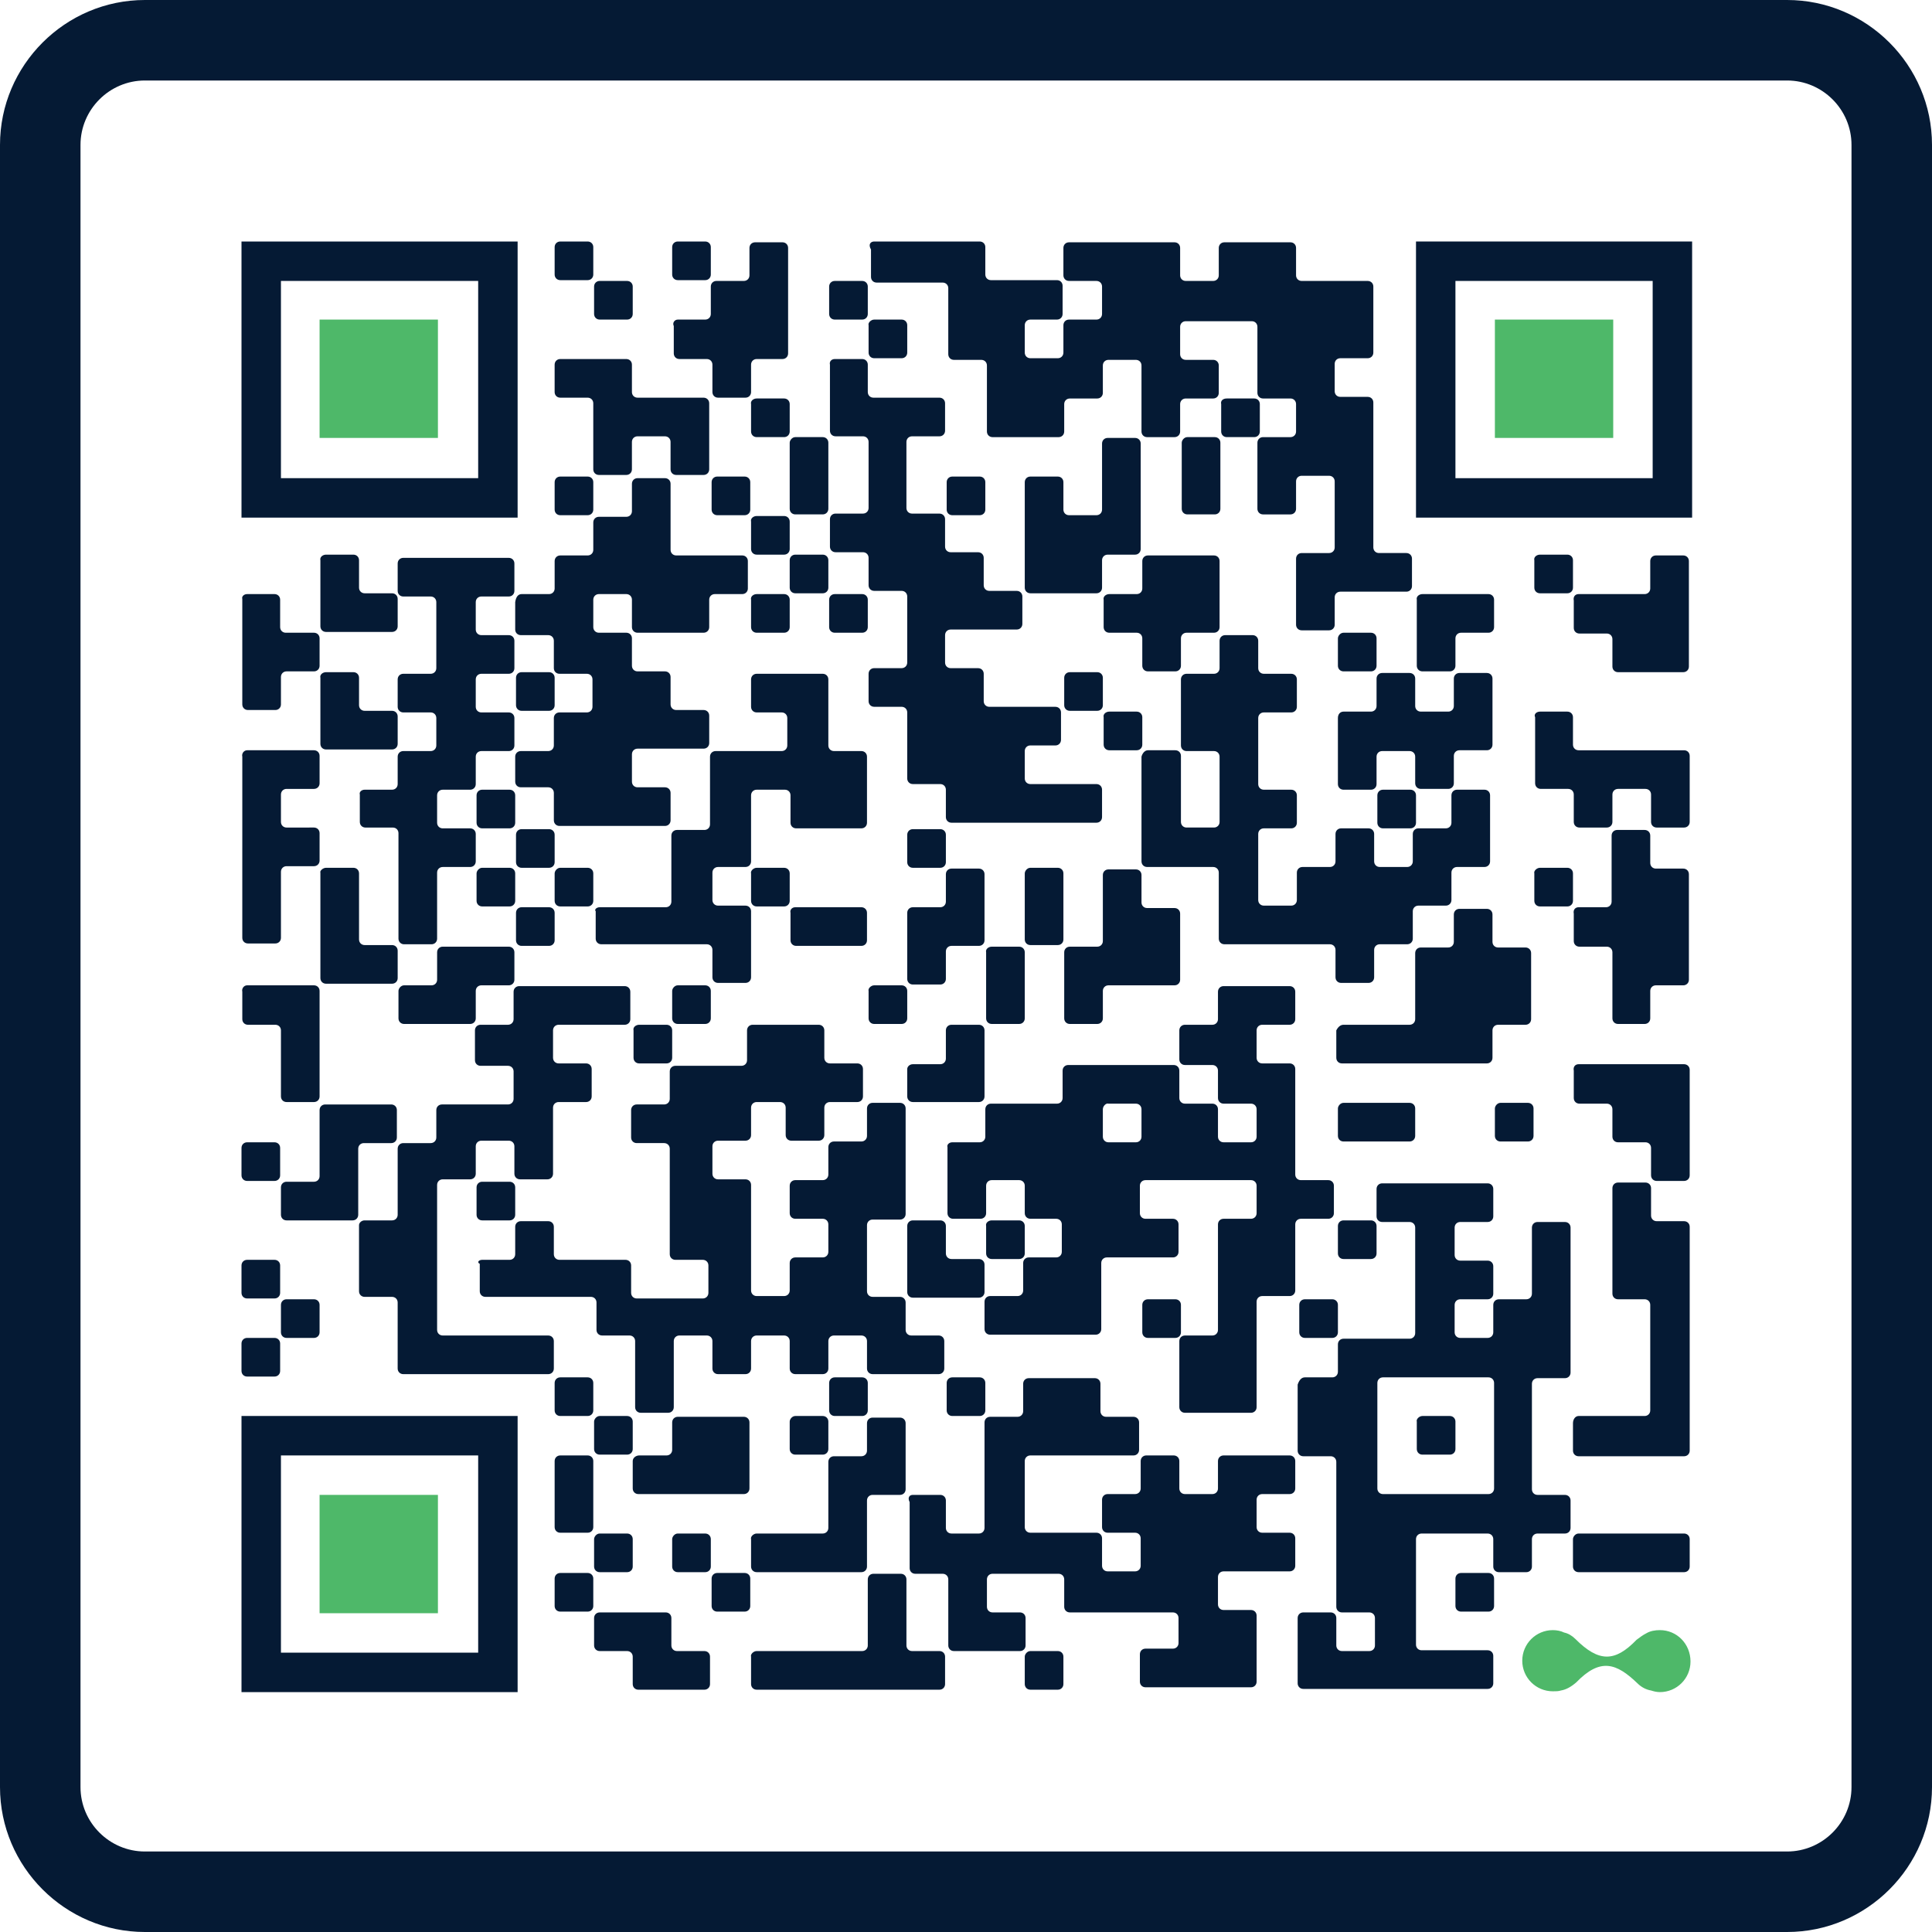<?xml version="1.0" encoding="utf-8"?>
<!-- Generator: Adobe Illustrator 28.2.0, SVG Export Plug-In . SVG Version: 6.00 Build 0)  -->
<svg version="1.1" id="Layer_1" xmlns="http://www.w3.org/2000/svg" xmlns:xlink="http://www.w3.org/1999/xlink" x="0px" y="0px"
	 viewBox="0 0 240 240" style="enable-background:new 0 0 240 240;" xml:space="preserve">
<style type="text/css">
	.st0{fill:#051A34;}
	.st1{fill:#4EB869;}
</style>
<g>
	<g>
		<g id="pips_00000026157350232330424110000012200268860306488742_">
			<path class="st0" d="M30.7,73.8h3.4c0.4,0,0.7,0.3,0.7,0.7v3.4c0,0.4,0.3,0.7,0.7,0.7H39c0.4,0,0.7,0.3,0.7,0.7v3.4
				c0,0.4-0.3,0.7-0.7,0.7h-3.4c-0.4,0-0.7,0.3-0.7,0.7v3.4c0,0.4-0.3,0.7-0.7,0.7h-3.4c-0.4,0-0.7-0.3-0.7-0.7v-4.1v-4.9v-4.1
				C30,74.1,30.3,73.8,30.7,73.8 M30.7,93.2h4.1H39c0.4,0,0.7,0.3,0.7,0.7v3.4c0,0.4-0.3,0.7-0.7,0.7h-3.4c-0.4,0-0.7,0.3-0.7,0.7
				v3.4c0,0.4,0.3,0.7,0.7,0.7H39c0.4,0,0.7,0.3,0.7,0.7v3.4c0,0.4-0.3,0.7-0.7,0.7h-3.4c-0.4,0-0.7,0.3-0.7,0.7v4.1v4.1
				c0,0.4-0.3,0.7-0.7,0.7h-3.4c-0.4,0-0.7-0.3-0.7-0.7v-4.1v-4.9V103v-4.9V94C30,93.6,30.3,93.2,30.7,93.2 M30.7,122.4h4.1H39
				c0.4,0,0.7,0.3,0.7,0.7v4.1v4.9v4.1c0,0.4-0.3,0.7-0.7,0.7h-3.4c-0.4,0-0.7-0.3-0.7-0.7v-4.1V128c0-0.4-0.3-0.7-0.7-0.7h-3.4
				c-0.4,0-0.7-0.3-0.7-0.7v-3.4C30,122.8,30.3,122.4,30.7,122.4 M30.7,141.9h3.4c0.4,0,0.7,0.3,0.7,0.7v3.4c0,0.4-0.3,0.7-0.7,0.7
				h-3.4c-0.4,0-0.7-0.3-0.7-0.7v-3.4C30,142.2,30.3,141.9,30.7,141.9 M30.7,156.5h3.4c0.4,0,0.7,0.3,0.7,0.7v3.4
				c0,0.4-0.3,0.7-0.7,0.7h-3.4c-0.4,0-0.7-0.3-0.7-0.7v-3.4C30,156.8,30.3,156.5,30.7,156.5 M30.7,166.2h3.4c0.4,0,0.7,0.3,0.7,0.7
				v3.4c0,0.4-0.3,0.7-0.7,0.7h-3.4c-0.4,0-0.7-0.3-0.7-0.7v-3.4C30,166.5,30.3,166.2,30.7,166.2 M35.6,146.8H39
				c0.4,0,0.7-0.3,0.7-0.7v-4.1v-4.1c0-0.4,0.3-0.7,0.7-0.7h4.1h4.1c0.4,0,0.7,0.3,0.7,0.7v3.4c0,0.4-0.3,0.7-0.7,0.7h-3.4
				c-0.4,0-0.7,0.3-0.7,0.7v4.1v4.1c0,0.4-0.3,0.7-0.7,0.7h-4.1h-4.1c-0.4,0-0.7-0.3-0.7-0.7v-3.4C34.9,147.1,35.2,146.8,35.6,146.8
				 M35.6,161.4H39c0.4,0,0.7,0.3,0.7,0.7v3.4c0,0.4-0.3,0.7-0.7,0.7h-3.4c-0.4,0-0.7-0.3-0.7-0.7v-3.4
				C34.9,161.7,35.2,161.4,35.6,161.4 M40.5,68.9h3.4c0.4,0,0.7,0.3,0.7,0.7v3.4c0,0.4,0.3,0.7,0.7,0.7h3.4c0.4,0,0.7,0.3,0.7,0.7
				v3.4c0,0.4-0.3,0.7-0.7,0.7h-4.1h-4.1c-0.4,0-0.7-0.3-0.7-0.7v-4.1v-4.1C39.7,69.2,40.1,68.9,40.5,68.9 M40.5,83.5h3.4
				c0.4,0,0.7,0.3,0.7,0.7v3.4c0,0.4,0.3,0.7,0.7,0.7h3.4c0.4,0,0.7,0.3,0.7,0.7v3.4c0,0.4-0.3,0.7-0.7,0.7h-4.1h-4.1
				c-0.4,0-0.7-0.3-0.7-0.7v-4.1v-4.1C39.7,83.8,40.1,83.5,40.5,83.5 M40.5,107.8h3.4c0.4,0,0.7,0.3,0.7,0.7v4.1v4.1
				c0,0.4,0.3,0.7,0.7,0.7h3.4c0.4,0,0.7,0.3,0.7,0.7v3.4c0,0.4-0.3,0.7-0.7,0.7h-4.1h-4.1c-0.4,0-0.7-0.3-0.7-0.7v-4.1v-4.9v-4.1
				C39.7,108.2,40.1,107.8,40.5,107.8 M45.3,98.1h3.4c0.4,0,0.7-0.3,0.7-0.7V94c0-0.4,0.3-0.7,0.7-0.7h3.4c0.4,0,0.7-0.3,0.7-0.7
				v-3.4c0-0.4-0.3-0.7-0.7-0.7h-3.4c-0.4,0-0.7-0.3-0.7-0.7v-3.4c0-0.4,0.3-0.7,0.7-0.7h3.4c0.4,0,0.7-0.3,0.7-0.7v-4.1v-4.1
				c0-0.4-0.3-0.7-0.7-0.7h-3.4c-0.4,0-0.7-0.3-0.7-0.7v-3.4c0-0.4,0.3-0.7,0.7-0.7h4.1h4.9h4.1c0.4,0,0.7,0.3,0.7,0.7v3.4
				c0,0.4-0.3,0.7-0.7,0.7h-3.4c-0.4,0-0.7,0.3-0.7,0.7v3.4c0,0.4,0.3,0.7,0.7,0.7h3.4c0.4,0,0.7,0.3,0.7,0.7v3.4
				c0,0.4-0.3,0.7-0.7,0.7h-3.4c-0.4,0-0.7,0.3-0.7,0.7v3.4c0,0.4,0.3,0.7,0.7,0.7h3.4c0.4,0,0.7,0.3,0.7,0.7v3.4
				c0,0.4-0.3,0.7-0.7,0.7h-3.4c-0.4,0-0.7,0.3-0.7,0.7v3.4c0,0.4-0.3,0.7-0.7,0.7h-3.4c-0.4,0-0.7,0.3-0.7,0.7v3.4
				c0,0.4,0.3,0.7,0.7,0.7h3.4c0.4,0,0.7,0.3,0.7,0.7v3.4c0,0.4-0.3,0.7-0.7,0.7h-3.4c-0.4,0-0.7,0.3-0.7,0.7v4.1v4.1
				c0,0.4-0.3,0.7-0.7,0.7h-3.4c-0.4,0-0.7-0.3-0.7-0.7v-4.1v-4.9v-4.1c0-0.4-0.3-0.7-0.7-0.7h-3.4c-0.4,0-0.7-0.3-0.7-0.7v-3.4
				C44.6,98.4,44.9,98.1,45.3,98.1 M45.3,151.6h3.4c0.4,0,0.7-0.3,0.7-0.7v-4.1v-4.1c0-0.4,0.3-0.7,0.7-0.7h3.4
				c0.4,0,0.7-0.3,0.7-0.7v-3.4c0-0.4,0.3-0.7,0.7-0.7h4.1h4.1c0.4,0,0.7-0.3,0.7-0.7v-3.4c0-0.4-0.3-0.7-0.7-0.7h-3.4
				c-0.4,0-0.7-0.3-0.7-0.7V128c0-0.4,0.3-0.7,0.7-0.7h3.4c0.4,0,0.7-0.3,0.7-0.7v-3.4c0-0.4,0.3-0.7,0.7-0.7h4.1h4.9h4.1
				c0.4,0,0.7,0.3,0.7,0.7v3.4c0,0.4-0.3,0.7-0.7,0.7h-4.1h-4.1c-0.4,0-0.7,0.3-0.7,0.7v3.4c0,0.4,0.3,0.7,0.7,0.7h3.4
				c0.4,0,0.7,0.3,0.7,0.7v3.4c0,0.4-0.3,0.7-0.7,0.7h-3.4c-0.4,0-0.7,0.3-0.7,0.7v4.1v4.1c0,0.4-0.3,0.7-0.7,0.7h-3.4
				c-0.4,0-0.7-0.3-0.7-0.7v-3.4c0-0.4-0.3-0.7-0.7-0.7h-3.4c-0.4,0-0.7,0.3-0.7,0.7v3.4c0,0.4-0.3,0.7-0.7,0.7h-3.4
				c-0.4,0-0.7,0.3-0.7,0.7v4.1v4.9v4.9v4.1c0,0.4,0.3,0.7,0.7,0.7h4.1h4.9h4.1c0.4,0,0.7,0.3,0.7,0.7v3.4c0,0.4-0.3,0.7-0.7,0.7
				h-4.1h-4.9h-4.9h-4.1c-0.4,0-0.7-0.3-0.7-0.7v-4.1v-4.1c0-0.4-0.3-0.7-0.7-0.7h-3.4c-0.4,0-0.7-0.3-0.7-0.7v-4.1v-4.1
				C44.6,151.9,44.9,151.6,45.3,151.6 M50.2,122.4h3.4c0.4,0,0.7-0.3,0.7-0.7v-3.4c0-0.4,0.3-0.7,0.7-0.7h4.1h4.1
				c0.4,0,0.7,0.3,0.7,0.7v3.4c0,0.4-0.3,0.7-0.7,0.7h-3.4c-0.4,0-0.7,0.3-0.7,0.7v3.4c0,0.4-0.3,0.7-0.7,0.7h-4.1h-4.1
				c-0.4,0-0.7-0.3-0.7-0.7v-3.4C49.5,122.8,49.8,122.4,50.2,122.4 M59.9,98.1h3.4c0.4,0,0.7,0.3,0.7,0.7v3.4c0,0.4-0.3,0.7-0.7,0.7
				h-3.4c-0.4,0-0.7-0.3-0.7-0.7v-3.4C59.2,98.4,59.5,98.1,59.9,98.1 M59.9,107.8h3.4c0.4,0,0.7,0.3,0.7,0.7v3.4
				c0,0.4-0.3,0.7-0.7,0.7h-3.4c-0.4,0-0.7-0.3-0.7-0.7v-3.4C59.2,108.2,59.5,107.8,59.9,107.8 M59.9,146.8h3.4
				c0.4,0,0.7,0.3,0.7,0.7v3.4c0,0.4-0.3,0.7-0.7,0.7h-3.4c-0.4,0-0.7-0.3-0.7-0.7v-3.4C59.2,147.1,59.5,146.8,59.9,146.8
				 M59.9,156.5h3.4c0.4,0,0.7-0.3,0.7-0.7v-3.4c0-0.4,0.3-0.7,0.7-0.7h3.4c0.4,0,0.7,0.3,0.7,0.7v3.4c0,0.4,0.3,0.7,0.7,0.7h4.1
				h4.1c0.4,0,0.7,0.3,0.7,0.7v3.4c0,0.4,0.3,0.7,0.7,0.7h4.1h4.1c0.4,0,0.7-0.3,0.7-0.7v-3.4c0-0.4-0.3-0.7-0.7-0.7h-3.4
				c-0.4,0-0.7-0.3-0.7-0.7v-4.1v-4.9v-4.1c0-0.4-0.3-0.7-0.7-0.7h-3.4c-0.4,0-0.7-0.3-0.7-0.7v-3.4c0-0.4,0.3-0.7,0.7-0.7h3.4
				c0.4,0,0.7-0.3,0.7-0.7v-3.4c0-0.4,0.3-0.7,0.7-0.7h4.1h4.1c0.4,0,0.7-0.3,0.7-0.7V128c0-0.4,0.3-0.7,0.7-0.7h4.1h4.1
				c0.4,0,0.7,0.3,0.7,0.7v3.4c0,0.4,0.3,0.7,0.7,0.7h3.4c0.4,0,0.7,0.3,0.7,0.7v3.4c0,0.4-0.3,0.7-0.7,0.7h-3.4
				c-0.4,0-0.7,0.3-0.7,0.7v3.4c0,0.4-0.3,0.7-0.7,0.7h-3.4c-0.4,0-0.7-0.3-0.7-0.7v-3.4c0-0.4-0.3-0.7-0.7-0.7H94
				c-0.4,0-0.7,0.3-0.7,0.7v3.4c0,0.4-0.3,0.7-0.7,0.7h-3.4c-0.4,0-0.7,0.3-0.7,0.7v3.4c0,0.4,0.3,0.7,0.7,0.7h3.4
				c0.4,0,0.7,0.3,0.7,0.7v4.1v4.9v4.1c0,0.4,0.3,0.7,0.7,0.7h3.4c0.4,0,0.7-0.3,0.7-0.7v-3.4c0-0.4,0.3-0.7,0.7-0.7h3.4
				c0.4,0,0.7-0.3,0.7-0.7v-3.4c0-0.4-0.3-0.7-0.7-0.7h-3.4c-0.4,0-0.7-0.3-0.7-0.7v-3.4c0-0.4,0.3-0.7,0.7-0.7h3.4
				c0.4,0,0.7-0.3,0.7-0.7v-3.4c0-0.4,0.3-0.7,0.7-0.7h3.4c0.4,0,0.7-0.3,0.7-0.7v-3.4c0-0.4,0.3-0.7,0.7-0.7h3.4
				c0.4,0,0.7,0.3,0.7,0.7v4.1v4.9v4.1c0,0.4-0.3,0.7-0.7,0.7h-3.4c-0.4,0-0.7,0.3-0.7,0.7v4.1v4.1c0,0.4,0.3,0.7,0.7,0.7h3.4
				c0.4,0,0.7,0.3,0.7,0.7v3.4c0,0.4,0.3,0.7,0.7,0.7h3.4c0.4,0,0.7,0.3,0.7,0.7v3.4c0,0.4-0.3,0.7-0.7,0.7h-4.1h-4.1
				c-0.4,0-0.7-0.3-0.7-0.7v-3.4c0-0.4-0.3-0.7-0.7-0.7h-3.4c-0.4,0-0.7,0.3-0.7,0.7v3.4c0,0.4-0.3,0.7-0.7,0.7h-3.4
				c-0.4,0-0.7-0.3-0.7-0.7v-3.4c0-0.4-0.3-0.7-0.7-0.7H94c-0.4,0-0.7,0.3-0.7,0.7v3.4c0,0.4-0.3,0.7-0.7,0.7h-3.4
				c-0.4,0-0.7-0.3-0.7-0.7v-3.4c0-0.4-0.3-0.7-0.7-0.7h-3.4c-0.4,0-0.7,0.3-0.7,0.7v4.1v4.1c0,0.4-0.3,0.7-0.7,0.7h-3.4
				c-0.4,0-0.7-0.3-0.7-0.7v-4.1v-4.1c0-0.4-0.3-0.7-0.7-0.7h-3.4c-0.4,0-0.7-0.3-0.7-0.7v-3.4c0-0.4-0.3-0.7-0.7-0.7h-4.1h-4.9
				h-4.1c-0.4,0-0.7-0.3-0.7-0.7v-3.4C59.2,156.8,59.5,156.5,59.9,156.5 M64.8,73.8h3.4c0.4,0,0.7-0.3,0.7-0.7v-3.4
				c0-0.4,0.3-0.7,0.7-0.7h3.4c0.4,0,0.7-0.3,0.7-0.7v-3.4c0-0.4,0.3-0.7,0.7-0.7h3.4c0.4,0,0.7-0.3,0.7-0.7v-3.4
				c0-0.4,0.3-0.7,0.7-0.7h3.4c0.4,0,0.7,0.3,0.7,0.7v4.1v4.1c0,0.4,0.3,0.7,0.7,0.7h4.1h4.1c0.4,0,0.7,0.3,0.7,0.7v3.4
				c0,0.4-0.3,0.7-0.7,0.7h-3.4c-0.4,0-0.7,0.3-0.7,0.7v3.4c0,0.4-0.3,0.7-0.7,0.7h-4.1h-4.1c-0.4,0-0.7-0.3-0.7-0.7v-3.4
				c0-0.4-0.3-0.7-0.7-0.7h-3.4c-0.4,0-0.7,0.3-0.7,0.7v3.4c0,0.4,0.3,0.7,0.7,0.7h3.4c0.4,0,0.7,0.3,0.7,0.7v3.4
				c0,0.4,0.3,0.7,0.7,0.7h3.4c0.4,0,0.7,0.3,0.7,0.7v3.4c0,0.4,0.3,0.7,0.7,0.7h3.4c0.4,0,0.7,0.3,0.7,0.7v3.4
				c0,0.4-0.3,0.7-0.7,0.7h-4.1h-4.1c-0.4,0-0.7,0.3-0.7,0.7v3.4c0,0.4,0.3,0.7,0.7,0.7h3.4c0.4,0,0.7,0.3,0.7,0.7v3.4
				c0,0.4-0.3,0.7-0.7,0.7h-4.1h-4.9h-4.1c-0.4,0-0.7-0.3-0.7-0.7v-3.4c0-0.4-0.3-0.7-0.7-0.7h-3.4c-0.4,0-0.7-0.3-0.7-0.7V94
				c0-0.4,0.3-0.7,0.7-0.7h3.4c0.4,0,0.7-0.3,0.7-0.7v-3.4c0-0.4,0.3-0.7,0.7-0.7h3.4c0.4,0,0.7-0.3,0.7-0.7v-3.4
				c0-0.4-0.3-0.7-0.7-0.7h-3.4c-0.4,0-0.7-0.3-0.7-0.7v-3.4c0-0.4-0.3-0.7-0.7-0.7h-3.4c-0.4,0-0.7-0.3-0.7-0.7v-3.4
				C64.1,74.1,64.4,73.8,64.8,73.8 M64.8,83.5h3.4c0.4,0,0.7,0.3,0.7,0.7v3.4c0,0.4-0.3,0.7-0.7,0.7h-3.4c-0.4,0-0.7-0.3-0.7-0.7
				v-3.4C64.1,83.8,64.4,83.5,64.8,83.5 M64.8,103h3.4c0.4,0,0.7,0.3,0.7,0.7v3.4c0,0.4-0.3,0.7-0.7,0.7h-3.4
				c-0.4,0-0.7-0.3-0.7-0.7v-3.4C64.1,103.3,64.4,103,64.8,103 M64.8,112.7h3.4c0.4,0,0.7,0.3,0.7,0.7v3.4c0,0.4-0.3,0.7-0.7,0.7
				h-3.4c-0.4,0-0.7-0.3-0.7-0.7v-3.4C64.1,113,64.4,112.7,64.8,112.7 M69.6,30h3.4c0.4,0,0.7,0.3,0.7,0.7v3.4
				c0,0.4-0.3,0.7-0.7,0.7h-3.4c-0.4,0-0.7-0.3-0.7-0.7v-3.4C68.9,30.3,69.2,30,69.6,30 M69.6,44.6h4.1h4.1c0.4,0,0.7,0.3,0.7,0.7
				v3.4c0,0.4,0.3,0.7,0.7,0.7h4.1h4.1c0.4,0,0.7,0.3,0.7,0.7v4.1v4.1c0,0.4-0.3,0.7-0.7,0.7h-3.4c-0.4,0-0.7-0.3-0.7-0.7v-3.4
				c0-0.4-0.3-0.7-0.7-0.7h-3.4c-0.4,0-0.7,0.3-0.7,0.7v3.4c0,0.4-0.3,0.7-0.7,0.7h-3.4c-0.4,0-0.7-0.3-0.7-0.7v-4.1v-4.1
				c0-0.4-0.3-0.7-0.7-0.7h-3.4c-0.4,0-0.7-0.3-0.7-0.7v-3.4C68.9,44.9,69.2,44.6,69.6,44.6 M69.6,59.2h3.4c0.4,0,0.7,0.3,0.7,0.7
				v3.4c0,0.4-0.3,0.7-0.7,0.7h-3.4c-0.4,0-0.7-0.3-0.7-0.7v-3.4C68.9,59.5,69.2,59.2,69.6,59.2 M69.6,107.8h3.4
				c0.4,0,0.7,0.3,0.7,0.7v3.4c0,0.4-0.3,0.7-0.7,0.7h-3.4c-0.4,0-0.7-0.3-0.7-0.7v-3.4C68.9,108.2,69.2,107.8,69.6,107.8
				 M69.6,171.1h3.4c0.4,0,0.7,0.3,0.7,0.7v3.4c0,0.4-0.3,0.7-0.7,0.7h-3.4c-0.4,0-0.7-0.3-0.7-0.7v-3.4
				C68.9,171.4,69.2,171.1,69.6,171.1 M69.6,180.8h3.4c0.4,0,0.7,0.3,0.7,0.7v4.1v4.1c0,0.4-0.3,0.7-0.7,0.7h0h-3.4
				c-0.4,0-0.7-0.3-0.7-0.7l0,0v-4.1v-4.1C68.9,181.1,69.2,180.8,69.6,180.8 M69.6,195.4h3.4c0.4,0,0.7,0.3,0.7,0.7l0,0v3.4
				c0,0.4-0.3,0.7-0.7,0.7h0h-3.4c-0.4,0-0.7-0.3-0.7-0.7l0,0v-3.4C68.9,195.7,69.2,195.4,69.6,195.4L69.6,195.4 M74.5,34.9h3.4
				c0.4,0,0.7,0.3,0.7,0.7V39c0,0.4-0.3,0.7-0.7,0.7h-3.4c-0.4,0-0.7-0.3-0.7-0.7v-3.4C73.8,35.2,74.1,34.9,74.5,34.9 M74.5,112.7
				h4.1h4.1c0.4,0,0.7-0.3,0.7-0.7v-4.1v-4.1c0-0.4,0.3-0.7,0.7-0.7h3.4c0.4,0,0.7-0.3,0.7-0.7v-4.1V94c0-0.4,0.3-0.7,0.7-0.7h4.1
				h4.1c0.4,0,0.7-0.3,0.7-0.7v-3.4c0-0.4-0.3-0.7-0.7-0.7H94c-0.4,0-0.7-0.3-0.7-0.7v-3.4c0-0.4,0.3-0.7,0.7-0.7h4.1h4.1
				c0.4,0,0.7,0.3,0.7,0.7v4.1v4.1c0,0.4,0.3,0.7,0.7,0.7h3.4c0.4,0,0.7,0.3,0.7,0.7v4.1v4.1c0,0.4-0.3,0.7-0.7,0.7H103h-4.1
				c-0.4,0-0.7-0.3-0.7-0.7v-3.4c0-0.4-0.3-0.7-0.7-0.7H94c-0.4,0-0.7,0.3-0.7,0.7v4.1v4.1c0,0.4-0.3,0.7-0.7,0.7h-3.4
				c-0.4,0-0.7,0.3-0.7,0.7v3.4c0,0.4,0.3,0.7,0.7,0.7h3.4c0.4,0,0.7,0.3,0.7,0.7v4.1v4.1c0,0.4-0.3,0.7-0.7,0.7h-3.4
				c-0.4,0-0.7-0.3-0.7-0.7v-3.4c0-0.4-0.3-0.7-0.7-0.7h-4.1h-4.9h-4.1c-0.4,0-0.7-0.3-0.7-0.7v-3.4C73.8,113,74.1,112.7,74.5,112.7
				 M74.5,175.9h3.4c0.4,0,0.7,0.3,0.7,0.7v3.4c0,0.4-0.3,0.7-0.7,0.7h-3.4c-0.4,0-0.7-0.3-0.7-0.7v-3.4
				C73.8,176.3,74.1,175.9,74.5,175.9 M74.5,190.5h3.4c0.4,0,0.7,0.3,0.7,0.7l0,0v3.4c0,0.4-0.3,0.7-0.7,0.7l0,0h-3.4
				c-0.4,0-0.7-0.3-0.7-0.7l0,0v-3.4C73.8,190.9,74.1,190.5,74.5,190.5L74.5,190.5 M74.5,200.3h4.1h4.1c0.4,0,0.7,0.3,0.7,0.7l0,0
				v3.4c0,0.4,0.3,0.7,0.7,0.7h0h3.4c0.4,0,0.7,0.3,0.7,0.7l0,0v3.4c0,0.4-0.3,0.7-0.7,0.7l0,0h-4.1h-4.1c-0.4,0-0.7-0.3-0.7-0.7
				l0,0v-3.4c0-0.4-0.3-0.7-0.7-0.7l0,0h-3.4c-0.4,0-0.7-0.3-0.7-0.7l0,0V201C73.8,200.6,74.1,200.3,74.5,200.3L74.5,200.3
				 M79.4,127.3h3.4c0.4,0,0.7,0.3,0.7,0.7v3.4c0,0.4-0.3,0.7-0.7,0.7h-3.4c-0.4,0-0.7-0.3-0.7-0.7V128
				C78.6,127.6,79,127.3,79.4,127.3 M79.4,180.8h3.4c0.4,0,0.7-0.3,0.7-0.7v-3.4c0-0.4,0.3-0.7,0.7-0.7h4.1h4.1
				c0.4,0,0.7,0.3,0.7,0.7v4.1v4.1c0,0.4-0.3,0.7-0.7,0.7h-4.1h-4.9h-4.1c-0.4,0-0.7-0.3-0.7-0.7v-3.4
				C78.6,181.1,79,180.8,79.4,180.8 M84.2,30h3.4c0.4,0,0.7,0.3,0.7,0.7v3.4c0,0.4-0.3,0.7-0.7,0.7h-3.4c-0.4,0-0.7-0.3-0.7-0.7
				v-3.4C83.5,30.3,83.8,30,84.2,30 M84.2,39.7h3.4c0.4,0,0.7-0.3,0.7-0.7v-3.4c0-0.4,0.3-0.7,0.7-0.7h3.4c0.4,0,0.7-0.3,0.7-0.7
				v-3.4c0-0.4,0.3-0.7,0.7-0.7h3.4c0.4,0,0.7,0.3,0.7,0.7v4.1v4.9v4.1c0,0.4-0.3,0.7-0.7,0.7H94c-0.4,0-0.7,0.3-0.7,0.7v3.4
				c0,0.4-0.3,0.7-0.7,0.7h-3.4c-0.4,0-0.7-0.3-0.7-0.7v-3.4c0-0.4-0.3-0.7-0.7-0.7h-3.4c-0.4,0-0.7-0.3-0.7-0.7v-3.4
				C83.5,40.1,83.8,39.7,84.2,39.7 M84.2,122.4h3.4c0.4,0,0.7,0.3,0.7,0.7v3.4c0,0.4-0.3,0.7-0.7,0.7h-3.4c-0.4,0-0.7-0.3-0.7-0.7
				v-3.4C83.5,122.8,83.8,122.4,84.2,122.4 M84.2,190.5h3.4c0.4,0,0.7,0.3,0.7,0.7l0,0v3.4c0,0.4-0.3,0.7-0.7,0.7l0,0h-3.4
				c-0.4,0-0.7-0.3-0.7-0.7l0,0v-3.4C83.5,190.9,83.8,190.5,84.2,190.5L84.2,190.5 M89.1,59.2h3.4c0.4,0,0.7,0.3,0.7,0.7v3.4
				c0,0.4-0.3,0.7-0.7,0.7h-3.4c-0.4,0-0.7-0.3-0.7-0.7v-3.4C88.4,59.5,88.7,59.2,89.1,59.2 M89.1,195.4h3.4c0.4,0,0.7,0.3,0.7,0.7
				l0,0v3.4c0,0.4-0.3,0.7-0.7,0.7h0h-3.4c-0.4,0-0.7-0.3-0.7-0.7l0,0v-3.4C88.4,195.7,88.7,195.4,89.1,195.4L89.1,195.4 M94,49.5
				h3.4c0.4,0,0.7,0.3,0.7,0.7v3.4c0,0.4-0.3,0.7-0.7,0.7H94c-0.4,0-0.7-0.3-0.7-0.7v-3.4C93.2,49.8,93.6,49.5,94,49.5 M94,64.1h3.4
				c0.4,0,0.7,0.3,0.7,0.7v3.4c0,0.4-0.3,0.7-0.7,0.7H94c-0.4,0-0.7-0.3-0.7-0.7v-3.4C93.2,64.4,93.6,64.1,94,64.1 M94,73.8h3.4
				c0.4,0,0.7,0.3,0.7,0.7v3.4c0,0.4-0.3,0.7-0.7,0.7H94c-0.4,0-0.7-0.3-0.7-0.7v-3.4C93.2,74.1,93.6,73.8,94,73.8 M94,107.8h3.4
				c0.4,0,0.7,0.3,0.7,0.7v3.4c0,0.4-0.3,0.7-0.7,0.7H94c-0.4,0-0.7-0.3-0.7-0.7v-3.4C93.2,108.2,93.6,107.8,94,107.8 M94,190.5h4.1
				h4.1c0.4,0,0.7-0.3,0.7-0.7l0,0v-4.1v-4.1c0-0.4,0.3-0.7,0.7-0.7h3.4c0.4,0,0.7-0.3,0.7-0.7v-3.4c0-0.4,0.3-0.7,0.7-0.7h3.4
				c0.4,0,0.7,0.3,0.7,0.7v4.1v4.1c0,0.4-0.3,0.7-0.7,0.7h-3.4c-0.4,0-0.7,0.3-0.7,0.7l0,0v4.1v4.1c0,0.4-0.3,0.7-0.7,0.7h0H103
				h-4.9H94c-0.4,0-0.7-0.3-0.7-0.7l0,0v-3.4C93.2,190.9,93.6,190.5,94,190.5L94,190.5 M94,205.1h4.1h4.9h4.1c0.4,0,0.7-0.3,0.7-0.7
				l0,0v-4.1v-4.1c0-0.4,0.3-0.7,0.7-0.7c0,0,0,0,0,0h3.4c0.4,0,0.7,0.3,0.7,0.7l0,0v4.1v4.1c0,0.4,0.3,0.7,0.7,0.7c0,0,0,0,0,0h3.4
				c0.4,0,0.7,0.3,0.7,0.7l0,0v3.4c0,0.4-0.3,0.7-0.7,0.7c0,0,0,0,0,0h-4.1h-4.9H103h-4.9H94c-0.4,0-0.7-0.3-0.7-0.7l0,0v-3.4
				C93.2,205.5,93.6,205.1,94,205.1L94,205.1 M98.8,54.3h3.4c0.4,0,0.7,0.3,0.7,0.7v4.1v4.1c0,0.4-0.3,0.7-0.7,0.7h-3.4
				c-0.4,0-0.7-0.3-0.7-0.7v-4.1v-4.1C98.1,54.7,98.4,54.3,98.8,54.3 M98.8,68.9h3.4c0.4,0,0.7,0.3,0.7,0.7v3.4
				c0,0.4-0.3,0.7-0.7,0.7h-3.4c-0.4,0-0.7-0.3-0.7-0.7v-3.4C98.1,69.2,98.4,68.9,98.8,68.9 M98.8,112.7h4.1h4.1
				c0.4,0,0.7,0.3,0.7,0.7v3.4c0,0.4-0.3,0.7-0.7,0.7H103h-4.1c-0.4,0-0.7-0.3-0.7-0.7v-3.4C98.1,113,98.4,112.7,98.8,112.7
				 M98.8,175.9h3.4c0.4,0,0.7,0.3,0.7,0.7v3.4c0,0.4-0.3,0.7-0.7,0.7h-3.4c-0.4,0-0.7-0.3-0.7-0.7v-3.4
				C98.1,176.3,98.4,175.9,98.8,175.9 M103.7,34.9h3.4c0.4,0,0.7,0.3,0.7,0.7V39c0,0.4-0.3,0.7-0.7,0.7h-3.4c-0.4,0-0.7-0.3-0.7-0.7
				v-3.4C103,35.2,103.3,34.9,103.7,34.9 M103.7,44.6h3.4c0.4,0,0.7,0.3,0.7,0.7v3.4c0,0.4,0.3,0.7,0.7,0.7h4.1h4.1
				c0.4,0,0.7,0.3,0.7,0.7v3.4c0,0.4-0.3,0.7-0.7,0.7h-3.4c-0.4,0-0.7,0.3-0.7,0.7v4.1v4.1c0,0.4,0.3,0.7,0.7,0.7h3.4
				c0.4,0,0.7,0.3,0.7,0.7v3.4c0,0.4,0.3,0.7,0.7,0.7h3.4c0.4,0,0.7,0.3,0.7,0.7v3.4c0,0.4,0.3,0.7,0.7,0.7h3.4
				c0.4,0,0.7,0.3,0.7,0.7v3.4c0,0.4-0.3,0.7-0.7,0.7h-4.1h-4.1c-0.4,0-0.7,0.3-0.7,0.7v3.4c0,0.4,0.3,0.7,0.7,0.7h3.4
				c0.4,0,0.7,0.3,0.7,0.7v3.4c0,0.4,0.3,0.7,0.7,0.7h4.1h4.1c0.4,0,0.7,0.3,0.7,0.7v3.4c0,0.4-0.3,0.7-0.7,0.7H128
				c-0.4,0-0.7,0.3-0.7,0.7v3.4c0,0.4,0.3,0.7,0.7,0.7h4.1h4.1c0.4,0,0.7,0.3,0.7,0.7v3.4c0,0.4-0.3,0.7-0.7,0.7h-4.1h-4.9h-4.9
				h-4.1c-0.4,0-0.7-0.3-0.7-0.7v-3.4c0-0.4-0.3-0.7-0.7-0.7h-3.4c-0.4,0-0.7-0.3-0.7-0.7v-4.1v-4.1c0-0.4-0.3-0.7-0.7-0.7h-3.4
				c-0.4,0-0.7-0.3-0.7-0.7v-3.4c0-0.4,0.3-0.7,0.7-0.7h3.4c0.4,0,0.7-0.3,0.7-0.7v-4.1v-4.1c0-0.4-0.3-0.7-0.7-0.7h-3.4
				c-0.4,0-0.7-0.3-0.7-0.7v-3.4c0-0.4-0.3-0.7-0.7-0.7h-3.4c-0.4,0-0.7-0.3-0.7-0.7v-3.4c0-0.4,0.3-0.7,0.7-0.7h3.4
				c0.4,0,0.7-0.3,0.7-0.7v-4.1v-4.1c0-0.4-0.3-0.7-0.7-0.7h-3.4c-0.4,0-0.7-0.3-0.7-0.7v-4.1v-4.1C103,44.9,103.3,44.6,103.7,44.6
				 M103.7,73.8h3.4c0.4,0,0.7,0.3,0.7,0.7v3.4c0,0.4-0.3,0.7-0.7,0.7h-3.4c-0.4,0-0.7-0.3-0.7-0.7v-3.4
				C103,74.1,103.3,73.8,103.7,73.8 M103.7,171.1h3.4c0.4,0,0.7,0.3,0.7,0.7v3.4c0,0.4-0.3,0.7-0.7,0.7h-3.4c-0.4,0-0.7-0.3-0.7-0.7
				v-3.4C103,171.4,103.3,171.1,103.7,171.1 M108.6,30h4.1h4.9h4.1c0.4,0,0.7,0.3,0.7,0.7v3.4c0,0.4,0.3,0.7,0.7,0.7h4.1h4.1
				c0.4,0,0.7,0.3,0.7,0.7V39c0,0.4-0.3,0.7-0.7,0.7H128c-0.4,0-0.7,0.3-0.7,0.7v3.4c0,0.4,0.3,0.7,0.7,0.7h3.4
				c0.4,0,0.7-0.3,0.7-0.7v-3.4c0-0.4,0.3-0.7,0.7-0.7h3.4c0.4,0,0.7-0.3,0.7-0.7v-3.4c0-0.4-0.3-0.7-0.7-0.7h-3.4
				c-0.4,0-0.7-0.3-0.7-0.7v-3.4c0-0.4,0.3-0.7,0.7-0.7h4.1h4.9h4.1c0.4,0,0.7,0.3,0.7,0.7v3.4c0,0.4,0.3,0.7,0.7,0.7h3.4
				c0.4,0,0.7-0.3,0.7-0.7v-3.4c0-0.4,0.3-0.7,0.7-0.7h4.1h4.1c0.4,0,0.7,0.3,0.7,0.7v3.4c0,0.4,0.3,0.7,0.7,0.7h4.1h4.1
				c0.4,0,0.7,0.3,0.7,0.7v4.1v4.1c0,0.4-0.3,0.7-0.7,0.7h-3.4c-0.4,0-0.7,0.3-0.7,0.7v3.4c0,0.4,0.3,0.7,0.7,0.7h3.4
				c0.4,0,0.7,0.3,0.7,0.7v4.1v4.9v4.9v4.1c0,0.4,0.3,0.7,0.7,0.7h3.4c0.4,0,0.7,0.3,0.7,0.7v3.4c0,0.4-0.3,0.7-0.7,0.7h-4.1h-4.1
				c-0.4,0-0.7,0.3-0.7,0.7v3.4c0,0.4-0.3,0.7-0.7,0.7h-3.4c-0.4,0-0.7-0.3-0.7-0.7v-4.1v-4.1c0-0.4,0.3-0.7,0.7-0.7h3.4
				c0.4,0,0.7-0.3,0.7-0.7v-4.1v-4.1c0-0.4-0.3-0.7-0.7-0.7h-3.4c-0.4,0-0.7,0.3-0.7,0.7v3.4c0,0.4-0.3,0.7-0.7,0.7h-3.4
				c-0.4,0-0.7-0.3-0.7-0.7v-4.1v-4.1c0-0.4,0.3-0.7,0.7-0.7h3.4c0.4,0,0.7-0.3,0.7-0.7v-3.4c0-0.4-0.3-0.7-0.7-0.7h-3.4
				c-0.4,0-0.7-0.3-0.7-0.7v-4.1v-4.1c0-0.4-0.3-0.7-0.7-0.7h-4.1h-4.1c-0.4,0-0.7,0.3-0.7,0.7v3.4c0,0.4,0.3,0.7,0.7,0.7h3.4
				c0.4,0,0.7,0.3,0.7,0.7v3.4c0,0.4-0.3,0.7-0.7,0.7h-3.4c-0.4,0-0.7,0.3-0.7,0.7v3.4c0,0.4-0.3,0.7-0.7,0.7h-3.4
				c-0.4,0-0.7-0.3-0.7-0.7v-4.1v-4.1c0-0.4-0.3-0.7-0.7-0.7h-3.4c-0.4,0-0.7,0.3-0.7,0.7v3.4c0,0.4-0.3,0.7-0.7,0.7h-3.4
				c-0.4,0-0.7,0.3-0.7,0.7v3.4c0,0.4-0.3,0.7-0.7,0.7h-4.1h-4.1c-0.4,0-0.7-0.3-0.7-0.7v-4.1v-4.1c0-0.4-0.3-0.7-0.7-0.7h-3.4
				c-0.4,0-0.7-0.3-0.7-0.7v-4.1v-4.1c0-0.4-0.3-0.7-0.7-0.7h-4.1h-4.1c-0.4,0-0.7-0.3-0.7-0.7v-3.4C107.8,30.3,108.2,30,108.6,30
				 M108.6,39.7h3.4c0.4,0,0.7,0.3,0.7,0.7v3.4c0,0.4-0.3,0.7-0.7,0.7h-3.4c-0.4,0-0.7-0.3-0.7-0.7v-3.4
				C107.8,40.1,108.2,39.7,108.6,39.7 M108.6,122.4h3.4c0.4,0,0.7,0.3,0.7,0.7v3.4c0,0.4-0.3,0.7-0.7,0.7h-3.4
				c-0.4,0-0.7-0.3-0.7-0.7v-3.4C107.8,122.8,108.2,122.4,108.6,122.4 M113.4,103h3.4c0.4,0,0.7,0.3,0.7,0.7v3.4
				c0,0.4-0.3,0.7-0.7,0.7h-3.4c-0.4,0-0.7-0.3-0.7-0.7v-3.4C112.7,103.3,113,103,113.4,103 M113.4,112.7h3.4c0.4,0,0.7-0.3,0.7-0.7
				v-3.4c0-0.4,0.3-0.7,0.7-0.7h3.4c0.4,0,0.7,0.3,0.7,0.7v4.1v4.1c0,0.4-0.3,0.7-0.7,0.7h-3.4c-0.4,0-0.7,0.3-0.7,0.7v3.4
				c0,0.4-0.3,0.7-0.7,0.7h-3.4c-0.4,0-0.7-0.3-0.7-0.7v-4.1v-4.1C112.7,113,113,112.7,113.4,112.7 M113.4,132.2h3.4
				c0.4,0,0.7-0.3,0.7-0.7V128c0-0.4,0.3-0.7,0.7-0.7h3.4c0.4,0,0.7,0.3,0.7,0.7v4.1v4.1c0,0.4-0.3,0.7-0.7,0.7h-4.1h-4.1
				c-0.4,0-0.7-0.3-0.7-0.7v-3.4C112.7,132.5,113,132.2,113.4,132.2 M113.4,151.6h3.4c0.4,0,0.7,0.3,0.7,0.7v3.4
				c0,0.4,0.3,0.7,0.7,0.7h3.4c0.4,0,0.7,0.3,0.7,0.7v3.4c0,0.4-0.3,0.7-0.7,0.7h-4.1h-4.1c-0.4,0-0.7-0.3-0.7-0.7v-4.1v-4.1
				C112.7,151.9,113,151.6,113.4,151.6 M113.4,185.7h3.4c0.4,0,0.7,0.3,0.7,0.7l0,0v3.4c0,0.4,0.3,0.7,0.7,0.7c0,0,0,0,0,0h3.4
				c0.4,0,0.7-0.3,0.7-0.7l0,0v-4.1v-4.9v-4.1c0-0.4,0.3-0.7,0.7-0.7h3.4c0.4,0,0.7-0.3,0.7-0.7v-3.4c0-0.4,0.3-0.7,0.7-0.7h4.1h4.1
				c0.4,0,0.7,0.3,0.7,0.7v3.4c0,0.4,0.3,0.7,0.7,0.7h3.4c0.4,0,0.7,0.3,0.7,0.7v3.4c0,0.4-0.3,0.7-0.7,0.7H137h-4.9H128
				c-0.4,0-0.7,0.3-0.7,0.7v4.1v4.1c0,0.4,0.3,0.7,0.7,0.7c0,0,0,0,0,0h4.1h4.1c0.4,0,0.7,0.3,0.7,0.7l0,0v3.4
				c0,0.4,0.3,0.7,0.7,0.7c0,0,0,0,0,0h3.4c0.4,0,0.7-0.3,0.7-0.7l0,0v-3.4c0-0.4-0.3-0.7-0.7-0.7c0,0,0,0,0,0h-3.4
				c-0.4,0-0.7-0.3-0.7-0.7l0,0v-3.4c0-0.4,0.3-0.7,0.7-0.7c0,0,0,0,0,0h3.4c0.4,0,0.7-0.3,0.7-0.7v-3.4c0-0.4,0.3-0.7,0.7-0.7h3.4
				c0.4,0,0.7,0.3,0.7,0.7v3.4c0,0.4,0.3,0.7,0.7,0.7h3.4c0.4,0,0.7-0.3,0.7-0.7v-3.4c0-0.4,0.3-0.7,0.7-0.7h4.1h4.1
				c0.4,0,0.7,0.3,0.7,0.7v3.4c0,0.4-0.3,0.7-0.7,0.7h-3.4c-0.4,0-0.7,0.3-0.7,0.7l0,0v3.4c0,0.4,0.3,0.7,0.7,0.7c0,0,0,0,0,0h3.4
				c0.4,0,0.7,0.3,0.7,0.7l0,0v3.4c0,0.4-0.3,0.7-0.7,0.7c0,0,0,0,0,0h-4.1h-4.1c-0.4,0-0.7,0.3-0.7,0.7l0,0v3.4
				c0,0.4,0.3,0.7,0.7,0.7c0,0,0,0,0,0h3.4c0.4,0,0.7,0.3,0.7,0.7l0,0v4.1v4.1c0,0.4-0.3,0.7-0.7,0.7c0,0,0,0,0,0h-4.1h-4.9h-4.1
				c-0.4,0-0.7-0.3-0.7-0.7l0,0v-3.4c0-0.4,0.3-0.7,0.7-0.7c0,0,0,0,0,0h3.4c0.4,0,0.7-0.3,0.7-0.7l0,0V201c0-0.4-0.3-0.7-0.7-0.7
				c0,0,0,0,0,0h-4.1H137h-4.1c-0.4,0-0.7-0.3-0.7-0.7l0,0v-3.4c0-0.4-0.3-0.7-0.7-0.7c0,0,0,0,0,0h-4.1h-4.1
				c-0.4,0-0.7,0.3-0.7,0.7l0,0v3.4c0,0.4,0.3,0.7,0.7,0.7c0,0,0,0,0,0h3.4c0.4,0,0.7,0.3,0.7,0.7l0,0v3.4c0,0.4-0.3,0.7-0.7,0.7
				c0,0,0,0,0,0h-4.1h-4.1c-0.4,0-0.7-0.3-0.7-0.7l0,0v-4.1v-4.1c0-0.4-0.3-0.7-0.7-0.7c0,0,0,0,0,0h-3.4c-0.4,0-0.7-0.3-0.7-0.7
				l0,0v-4.1v-4.1C112.7,186,113,185.7,113.4,185.7C113.4,185.7,113.4,185.7,113.4,185.7 M118.3,59.2h3.4c0.4,0,0.7,0.3,0.7,0.7v3.4
				c0,0.4-0.3,0.7-0.7,0.7h-3.4c-0.4,0-0.7-0.3-0.7-0.7v-3.4C117.6,59.5,117.9,59.2,118.3,59.2 M118.3,141.9h3.4
				c0.4,0,0.7-0.3,0.7-0.7v-3.4c0-0.4,0.3-0.7,0.7-0.7h4.1h4.1c0.4,0,0.7-0.3,0.7-0.7v-3.4c0-0.4,0.3-0.7,0.7-0.7h4.1h4.9h4.1
				c0.4,0,0.7,0.3,0.7,0.7v3.4c0,0.4,0.3,0.7,0.7,0.7h3.4c0.4,0,0.7,0.3,0.7,0.7v3.4c0,0.4,0.3,0.7,0.7,0.7h3.4
				c0.4,0,0.7-0.3,0.7-0.7v-3.4c0-0.4-0.3-0.7-0.7-0.7h-3.4c-0.4,0-0.7-0.3-0.7-0.7v-3.4c0-0.4-0.3-0.7-0.7-0.7h-3.4
				c-0.4,0-0.7-0.3-0.7-0.7V128c0-0.4,0.3-0.7,0.7-0.7h3.4c0.4,0,0.7-0.3,0.7-0.7v-3.4c0-0.4,0.3-0.7,0.7-0.7h4.1h4.1
				c0.4,0,0.7,0.3,0.7,0.7v3.4c0,0.4-0.3,0.7-0.7,0.7h-3.4c-0.4,0-0.7,0.3-0.7,0.7v3.4c0,0.4,0.3,0.7,0.7,0.7h3.4
				c0.4,0,0.7,0.3,0.7,0.7v4.1v4.9v4.1c0,0.4,0.3,0.7,0.7,0.7h3.4c0.4,0,0.7,0.3,0.7,0.7v3.4c0,0.4-0.3,0.7-0.7,0.7h-3.4
				c-0.4,0-0.7,0.3-0.7,0.7v4.1v4.1c0,0.4-0.3,0.7-0.7,0.7h-3.4c-0.4,0-0.7,0.3-0.7,0.7v4.1v4.9v4.1c0,0.4-0.3,0.7-0.7,0.7h-4.1
				h-4.1c-0.4,0-0.7-0.3-0.7-0.7v-4.1v-4.1c0-0.4,0.3-0.7,0.7-0.7h3.4c0.4,0,0.7-0.3,0.7-0.7v-4.1v-4.9v-4.1c0-0.4,0.3-0.7,0.7-0.7
				h3.4c0.4,0,0.7-0.3,0.7-0.7v-3.4c0-0.4-0.3-0.7-0.7-0.7h-4.1h-4.9h-4.1c-0.4,0-0.7,0.3-0.7,0.7v3.4c0,0.4,0.3,0.7,0.7,0.7h3.4
				c0.4,0,0.7,0.3,0.7,0.7v3.4c0,0.4-0.3,0.7-0.7,0.7h-4.1h-4.1c-0.4,0-0.7,0.3-0.7,0.7v4.1v4.1c0,0.4-0.3,0.7-0.7,0.7h-4.1h-4.9
				h-4.1c-0.4,0-0.7-0.3-0.7-0.7v-3.4c0-0.4,0.3-0.7,0.7-0.7h3.4c0.4,0,0.7-0.3,0.7-0.7v-3.4c0-0.4,0.3-0.7,0.7-0.7h3.4
				c0.4,0,0.7-0.3,0.7-0.7v-3.4c0-0.4-0.3-0.7-0.7-0.7H128c-0.4,0-0.7-0.3-0.7-0.7v-3.4c0-0.4-0.3-0.7-0.7-0.7h-3.4
				c-0.4,0-0.7,0.3-0.7,0.7v3.4c0,0.4-0.3,0.7-0.7,0.7h-3.4c-0.4,0-0.7-0.3-0.7-0.7v-4.1v-4.1C117.6,142.2,117.9,141.9,118.3,141.9
				 M118.3,171.1h3.4c0.4,0,0.7,0.3,0.7,0.7v3.4c0,0.4-0.3,0.7-0.7,0.7h-3.4c-0.4,0-0.7-0.3-0.7-0.7v-3.4
				C117.6,171.4,117.9,171.1,118.3,171.1 M123.2,117.6h3.4c0.4,0,0.7,0.3,0.7,0.7v4.1v4.1c0,0.4-0.3,0.7-0.7,0.7h-3.4
				c-0.4,0-0.7-0.3-0.7-0.7v-4.1v-4.1C122.4,117.9,122.8,117.6,123.2,117.6 M123.2,151.6h3.4c0.4,0,0.7,0.3,0.7,0.7v3.4
				c0,0.4-0.3,0.7-0.7,0.7h-3.4c-0.4,0-0.7-0.3-0.7-0.7v-3.4C122.4,151.9,122.8,151.6,123.2,151.6 M128,59.2h3.4
				c0.4,0,0.7,0.3,0.7,0.7v3.4c0,0.4,0.3,0.7,0.7,0.7h3.4c0.4,0,0.7-0.3,0.7-0.7v-4.1v-4.1c0-0.4,0.3-0.7,0.7-0.7h3.4
				c0.4,0,0.7,0.3,0.7,0.7v4.1v4.9v4.1c0,0.4-0.3,0.7-0.7,0.7h-3.4c-0.4,0-0.7,0.3-0.7,0.7v3.4c0,0.4-0.3,0.7-0.7,0.7h-4.1H128
				c-0.4,0-0.7-0.3-0.7-0.7v-4.1v-4.9v-4.1C127.3,59.5,127.6,59.2,128,59.2 M128,107.8h3.4c0.4,0,0.7,0.3,0.7,0.7v4.1v4.1
				c0,0.4-0.3,0.7-0.7,0.7H128c-0.4,0-0.7-0.3-0.7-0.7v-4.1v-4.1C127.3,108.2,127.6,107.8,128,107.8 M128,205.1h3.4
				c0.4,0,0.7,0.3,0.7,0.7l0,0v3.4c0,0.4-0.3,0.7-0.7,0.7c0,0,0,0,0,0H128c-0.4,0-0.7-0.3-0.7-0.7l0,0v-3.4
				C127.3,205.5,127.6,205.1,128,205.1C128,205.1,128,205.1,128,205.1 M132.9,83.5h3.4c0.4,0,0.7,0.3,0.7,0.7v3.4
				c0,0.4-0.3,0.7-0.7,0.7h-3.4c-0.4,0-0.7-0.3-0.7-0.7v-3.4C132.2,83.8,132.5,83.5,132.9,83.5 M132.9,117.6h3.4
				c0.4,0,0.7-0.3,0.7-0.7v-4.1v-4.1c0-0.4,0.3-0.7,0.7-0.7h3.4c0.4,0,0.7,0.3,0.7,0.7v3.4c0,0.4,0.3,0.7,0.7,0.7h3.4
				c0.4,0,0.7,0.3,0.7,0.7v4.1v4.1c0,0.4-0.3,0.7-0.7,0.7h-4.1h-4.1c-0.4,0-0.7,0.3-0.7,0.7v3.4c0,0.4-0.3,0.7-0.7,0.7h-3.4
				c-0.4,0-0.7-0.3-0.7-0.7v-4.1v-4.1C132.2,117.9,132.5,117.6,132.9,117.6 M137,137.8v3.4c0,0.4,0.3,0.7,0.7,0.7h3.4
				c0.4,0,0.7-0.3,0.7-0.7v-3.4c0-0.4-0.3-0.7-0.7-0.7h-3.4C137.4,137,137,137.4,137,137.8 M137.8,73.8h3.4c0.4,0,0.7-0.3,0.7-0.7
				v-3.4c0-0.4,0.3-0.7,0.7-0.7h4.1h4.1c0.4,0,0.7,0.3,0.7,0.7v4.1v4.1c0,0.4-0.3,0.7-0.7,0.7h-3.4c-0.4,0-0.7,0.3-0.7,0.7v3.4
				c0,0.4-0.3,0.7-0.7,0.7h-3.4c-0.4,0-0.7-0.3-0.7-0.7v-3.4c0-0.4-0.3-0.7-0.7-0.7h-3.4c-0.4,0-0.7-0.3-0.7-0.7v-3.4
				C137,74.1,137.4,73.8,137.8,73.8 M137.8,88.4h3.4c0.4,0,0.7,0.3,0.7,0.7v3.4c0,0.4-0.3,0.7-0.7,0.7h-3.4c-0.4,0-0.7-0.3-0.7-0.7
				v-3.4C137,88.7,137.4,88.4,137.8,88.4 M142.6,93.2h3.4c0.4,0,0.7,0.3,0.7,0.7v4.1v4.1c0,0.4,0.3,0.7,0.7,0.7h3.4
				c0.4,0,0.7-0.3,0.7-0.7v-4.1V94c0-0.4-0.3-0.7-0.7-0.7h-3.4c-0.4,0-0.7-0.3-0.7-0.7v-4.1v-4.1c0-0.4,0.3-0.7,0.7-0.7h3.4
				c0.4,0,0.7-0.3,0.7-0.7v-3.4c0-0.4,0.3-0.7,0.7-0.7h3.4c0.4,0,0.7,0.3,0.7,0.7v3.4c0,0.4,0.3,0.7,0.7,0.7h3.4
				c0.4,0,0.7,0.3,0.7,0.7v3.4c0,0.4-0.3,0.7-0.7,0.7h-3.4c-0.4,0-0.7,0.3-0.7,0.7v4.1v4.1c0,0.4,0.3,0.7,0.7,0.7h3.4
				c0.4,0,0.7,0.3,0.7,0.7v3.4c0,0.4-0.3,0.7-0.7,0.7h-3.4c-0.4,0-0.7,0.3-0.7,0.7v4.1v4.1c0,0.4,0.3,0.7,0.7,0.7h3.4
				c0.4,0,0.7-0.3,0.7-0.7v-3.4c0-0.4,0.3-0.7,0.7-0.7h3.4c0.4,0,0.7-0.3,0.7-0.7v-3.4c0-0.4,0.3-0.7,0.7-0.7h3.4
				c0.4,0,0.7,0.3,0.7,0.7v3.4c0,0.4,0.3,0.7,0.7,0.7h3.4c0.4,0,0.7-0.3,0.7-0.7v-3.4c0-0.4,0.3-0.7,0.7-0.7h3.4
				c0.4,0,0.7-0.3,0.7-0.7v-3.4c0-0.4,0.3-0.7,0.7-0.7h3.4c0.4,0,0.7,0.3,0.7,0.7v4.1v4.1c0,0.4-0.3,0.7-0.7,0.7h-3.4
				c-0.4,0-0.7,0.3-0.7,0.7v3.4c0,0.4-0.3,0.7-0.7,0.7h-3.4c-0.4,0-0.7,0.3-0.7,0.7v3.4c0,0.4-0.3,0.7-0.7,0.7h-3.4
				c-0.4,0-0.7,0.3-0.7,0.7v3.4c0,0.4-0.3,0.7-0.7,0.7h-3.4c-0.4,0-0.7-0.3-0.7-0.7v-3.4c0-0.4-0.3-0.7-0.7-0.7h-4.1h-4.9h-4.1
				c-0.4,0-0.7-0.3-0.7-0.7v-4.1v-4.1c0-0.4-0.3-0.7-0.7-0.7h-4.1h-4.1c-0.4,0-0.7-0.3-0.7-0.7V103v-4.9V94
				C141.9,93.6,142.2,93.2,142.6,93.2 M142.6,161.4h3.4c0.4,0,0.7,0.3,0.7,0.7v3.4c0,0.4-0.3,0.7-0.7,0.7h-3.4
				c-0.4,0-0.7-0.3-0.7-0.7v-3.4C141.9,161.7,142.2,161.4,142.6,161.4 M147.5,54.3h3.4c0.4,0,0.7,0.3,0.7,0.7v4.1v4.1
				c0,0.4-0.3,0.7-0.7,0.7h-3.4c-0.4,0-0.7-0.3-0.7-0.7v-4.1v-4.1C146.8,54.7,147.1,54.3,147.5,54.3 M152.4,49.5h3.4
				c0.4,0,0.7,0.3,0.7,0.7v3.4c0,0.4-0.3,0.7-0.7,0.7h-3.4c-0.4,0-0.7-0.3-0.7-0.7v-3.4C151.6,49.8,151.9,49.5,152.4,49.5
				 M162.1,161.4h3.4c0.4,0,0.7,0.3,0.7,0.7v3.4c0,0.4-0.3,0.7-0.7,0.7h-3.4c-0.4,0-0.7-0.3-0.7-0.7v-3.4
				C161.4,161.7,161.7,161.4,162.1,161.4 M162.1,171.1h3.4c0.4,0,0.7-0.3,0.7-0.7v-3.4c0-0.4,0.3-0.7,0.7-0.7h4.1h4.1
				c0.4,0,0.7-0.3,0.7-0.7v-4.1v-4.9v-4.1c0-0.4-0.3-0.7-0.7-0.7h-3.4c-0.4,0-0.7-0.3-0.7-0.7v-3.4c0-0.4,0.3-0.7,0.7-0.7h4.1h4.9
				h4.1c0.4,0,0.7,0.3,0.7,0.7v3.4c0,0.4-0.3,0.7-0.7,0.7h-3.4c-0.4,0-0.7,0.3-0.7,0.7v3.4c0,0.4,0.3,0.7,0.7,0.7h3.4
				c0.4,0,0.7,0.3,0.7,0.7v3.4c0,0.4-0.3,0.7-0.7,0.7h-3.4c-0.4,0-0.7,0.3-0.7,0.7v3.4c0,0.4,0.3,0.7,0.7,0.7h3.4
				c0.4,0,0.7-0.3,0.7-0.7v-3.4c0-0.4,0.3-0.7,0.7-0.7l0,0h3.4c0.4,0,0.7-0.3,0.7-0.7c0,0,0,0,0,0v-4.1v-4.1c0-0.4,0.3-0.7,0.7-0.7
				l0,0h3.4c0.4,0,0.7,0.3,0.7,0.7c0,0,0,0,0,0v4.1v4.9v4.9v4.1c0,0.4-0.3,0.7-0.7,0.7l0,0h-3.4c-0.4,0-0.7,0.3-0.7,0.7c0,0,0,0,0,0
				v4.1v4.9v4.1c0,0.4,0.3,0.7,0.7,0.7l0,0h3.4c0.4,0,0.7,0.3,0.7,0.7v0v3.4c0,0.4-0.3,0.7-0.7,0.7h0h-3.4c-0.4,0-0.7,0.3-0.7,0.7v0
				v3.4c0,0.4-0.3,0.7-0.7,0.7h0h-3.4c-0.4,0-0.7-0.3-0.7-0.7v0v-3.4c0-0.4-0.3-0.7-0.7-0.7c0,0,0,0,0,0h-4.1h-4.1
				c-0.4,0-0.7,0.3-0.7,0.7l0,0v4.1v4.9v4.1c0,0.4,0.3,0.7,0.7,0.7c0,0,0,0,0,0h4.1h4.1c0.4,0,0.7,0.3,0.7,0.7l0,0v3.4
				c0,0.4-0.3,0.7-0.7,0.7c0,0,0,0,0,0h-4.1h-4.9h-4.9h-4.9h-4.1c-0.4,0-0.7-0.3-0.7-0.7l0,0v-4.1V201c0-0.4,0.3-0.7,0.7-0.7
				c0,0,0,0,0,0h3.4c0.4,0,0.7,0.3,0.7,0.7l0,0v3.4c0,0.4,0.3,0.7,0.7,0.7c0,0,0,0,0,0h3.4c0.4,0,0.7-0.3,0.7-0.7l0,0V201
				c0-0.4-0.3-0.7-0.7-0.7c0,0,0,0,0,0h-3.4c-0.4,0-0.7-0.3-0.7-0.7l0,0v-4.1v-4.9v-4.9v-4.1c0-0.4-0.3-0.7-0.7-0.7h-3.4
				c-0.4,0-0.7-0.3-0.7-0.7v-4.1v-4.1C161.4,171.4,161.7,171.1,162.1,171.1 M166.9,78.6h3.4c0.4,0,0.7,0.3,0.7,0.7v3.4
				c0,0.4-0.3,0.7-0.7,0.7h-3.4c-0.4,0-0.7-0.3-0.7-0.7v-3.4C166.2,79,166.5,78.6,166.9,78.6 M166.9,88.4h3.4c0.4,0,0.7-0.3,0.7-0.7
				v-3.4c0-0.4,0.3-0.7,0.7-0.7h3.4c0.4,0,0.7,0.3,0.7,0.7v3.4c0,0.4,0.3,0.7,0.7,0.7h3.4c0.4,0,0.7-0.3,0.7-0.7v-3.4
				c0-0.4,0.3-0.7,0.7-0.7h3.4c0.4,0,0.7,0.3,0.7,0.7v4.1v4.1c0,0.4-0.3,0.7-0.7,0.7h-3.4c-0.4,0-0.7,0.3-0.7,0.7v3.4
				c0,0.4-0.3,0.7-0.7,0.7h-3.4c-0.4,0-0.7-0.3-0.7-0.7V94c0-0.4-0.3-0.7-0.7-0.7h-3.4c-0.4,0-0.7,0.3-0.7,0.7v3.4
				c0,0.4-0.3,0.7-0.7,0.7h-3.4c-0.4,0-0.7-0.3-0.7-0.7v-4.1v-4.1C166.2,88.7,166.5,88.4,166.9,88.4 M166.9,127.3h4.1h4.1
				c0.4,0,0.7-0.3,0.7-0.7v-4.1v-4.1c0-0.4,0.3-0.7,0.7-0.7h3.4c0.4,0,0.7-0.3,0.7-0.7v-3.4c0-0.4,0.3-0.7,0.7-0.7h3.4
				c0.4,0,0.7,0.3,0.7,0.7v3.4c0,0.4,0.3,0.7,0.7,0.7l0,0h3.4c0.4,0,0.7,0.3,0.7,0.7c0,0,0,0,0,0v4.1v4.1c0,0.4-0.3,0.7-0.7,0.7l0,0
				h-3.4c-0.4,0-0.7,0.3-0.7,0.7c0,0,0,0,0,0v3.4c0,0.4-0.3,0.7-0.7,0.7h-4.1h-4.9h-4.9h-4.1c-0.4,0-0.7-0.3-0.7-0.7V128
				C166.2,127.6,166.5,127.3,166.9,127.3 M166.9,137h4.1h4.1c0.4,0,0.7,0.3,0.7,0.7v3.4c0,0.4-0.3,0.7-0.7,0.7h-4.1h-4.1
				c-0.4,0-0.7-0.3-0.7-0.7v-3.4C166.2,137.4,166.5,137,166.9,137 M166.9,151.6h3.4c0.4,0,0.7,0.3,0.7,0.7v3.4
				c0,0.4-0.3,0.7-0.7,0.7h-3.4c-0.4,0-0.7-0.3-0.7-0.7v-3.4C166.2,151.9,166.5,151.6,166.9,151.6 M171.1,171.8v4.1v4.9v4.1
				c0,0.4,0.3,0.7,0.7,0.7h4.1h4.9h4.1c0.4,0,0.7-0.3,0.7-0.7v-4.1v-4.9v-4.1c0-0.4-0.3-0.7-0.7-0.7h-4.1h-4.9h-4.1
				C171.4,171.1,171.1,171.4,171.1,171.8 M171.8,98.1h3.4c0.4,0,0.7,0.3,0.7,0.7v3.4c0,0.4-0.3,0.7-0.7,0.7h-3.4
				c-0.4,0-0.7-0.3-0.7-0.7v-3.4C171.1,98.4,171.4,98.1,171.8,98.1 M176.7,73.8h4.1h4.1c0.4,0,0.7,0.3,0.7,0.7v3.4
				c0,0.4-0.3,0.7-0.7,0.7h-3.4c-0.4,0-0.7,0.3-0.7,0.7v3.4c0,0.4-0.3,0.7-0.7,0.7h-3.4c-0.4,0-0.7-0.3-0.7-0.7v-4.1v-4.1
				C175.9,74.1,176.3,73.8,176.7,73.8 M176.7,175.9h3.4c0.4,0,0.7,0.3,0.7,0.7v3.4c0,0.4-0.3,0.7-0.7,0.7h-3.4
				c-0.4,0-0.7-0.3-0.7-0.7v-3.4C175.9,176.3,176.3,175.9,176.7,175.9 M181.5,195.4h3.4c0.4,0,0.7,0.3,0.7,0.7l0,0v3.4
				c0,0.4-0.3,0.7-0.7,0.7c0,0,0,0,0,0h-3.4c-0.4,0-0.7-0.3-0.7-0.7l0,0v-3.4C180.8,195.7,181.1,195.4,181.5,195.4
				C181.5,195.4,181.5,195.4,181.5,195.4 M186.4,137h3.4c0.4,0,0.7,0.3,0.7,0.7c0,0,0,0,0,0v3.4c0,0.4-0.3,0.7-0.7,0.7l0,0h-3.4
				c-0.4,0-0.7-0.3-0.7-0.7c0,0,0,0,0,0v-3.4C185.7,137.4,186,137,186.4,137L186.4,137 M191.3,68.9h3.4c0.4,0,0.7,0.3,0.7,0.7l0,0
				v3.4c0,0.4-0.3,0.7-0.7,0.7l0,0h-3.4c-0.4,0-0.7-0.3-0.7-0.7v0v-3.4C190.5,69.2,190.9,68.9,191.3,68.9L191.3,68.9 M191.3,88.4
				h3.4c0.4,0,0.7,0.3,0.7,0.7v0v3.4c0,0.4,0.3,0.7,0.7,0.7l0,0h4.1h4.9h4.1c0.4,0,0.7,0.3,0.7,0.7l0,0v4.1v4.1
				c0,0.4-0.3,0.7-0.7,0.7l0,0h-3.4c-0.4,0-0.7-0.3-0.7-0.7l0,0v-3.4c0-0.4-0.3-0.7-0.7-0.7l0,0H201c-0.4,0-0.7,0.3-0.7,0.7v0v3.4
				c0,0.4-0.3,0.7-0.7,0.7l0,0h-3.4c-0.4,0-0.7-0.3-0.7-0.7l0,0v-3.4c0-0.4-0.3-0.7-0.7-0.7l0,0h-3.4c-0.4,0-0.7-0.3-0.7-0.7v0v-4.1
				v-4.1C190.5,88.7,190.9,88.4,191.3,88.4L191.3,88.4 M191.3,107.8h3.4c0.4,0,0.7,0.3,0.7,0.7c0,0,0,0,0,0v3.4
				c0,0.4-0.3,0.7-0.7,0.7l0,0h-3.4c-0.4,0-0.7-0.3-0.7-0.7c0,0,0,0,0,0v-3.4C190.5,108.2,190.9,107.8,191.3,107.8L191.3,107.8
				 M196.1,73.8h4.1h4.1c0.4,0,0.7-0.3,0.7-0.7v0v-3.4c0-0.4,0.3-0.7,0.7-0.7l0,0h3.4c0.4,0,0.7,0.3,0.7,0.7l0,0v4.1v4.9v4.1
				c0,0.4-0.3,0.7-0.7,0.7l0,0h-4.1H201c-0.4,0-0.7-0.3-0.7-0.7v0v-3.4c0-0.4-0.3-0.7-0.7-0.7l0,0h-3.4c-0.4,0-0.7-0.3-0.7-0.7l0,0
				v-3.4C195.4,74.1,195.7,73.8,196.1,73.8L196.1,73.8 M196.1,112.7h3.4c0.4,0,0.7-0.3,0.7-0.7c0,0,0,0,0,0v-4.1v-4.1
				c0-0.4,0.3-0.7,0.7-0.7l0,0h3.4c0.4,0,0.7,0.3,0.7,0.7l0,0v3.4c0,0.4,0.3,0.7,0.7,0.7l0,0h3.4c0.4,0,0.7,0.3,0.7,0.7c0,0,0,0,0,0
				v4.1v4.9v4.1c0,0.4-0.3,0.7-0.7,0.7l0,0h-3.4c-0.4,0-0.7,0.3-0.7,0.7c0,0,0,0,0,0v3.4c0,0.4-0.3,0.7-0.7,0.7l0,0H201
				c-0.4,0-0.7-0.3-0.7-0.7c0,0,0,0,0,0v-4.1v-4.1c0-0.4-0.3-0.7-0.7-0.7l0,0h-3.4c-0.4,0-0.7-0.3-0.7-0.7c0,0,0,0,0,0v-3.4
				C195.4,113,195.7,112.7,196.1,112.7L196.1,112.7 M196.1,132.2h4.1h4.9h4.1c0.4,0,0.7,0.3,0.7,0.7c0,0,0,0,0,0v4.1v4.9v4.1
				c0,0.4-0.3,0.7-0.7,0.7l0,0h-3.4c-0.4,0-0.7-0.3-0.7-0.7c0,0,0,0,0,0v-3.4c0-0.4-0.3-0.7-0.7-0.7l0,0H201c-0.4,0-0.7-0.3-0.7-0.7
				c0,0,0,0,0,0v-3.4c0-0.4-0.3-0.7-0.7-0.7l0,0h-3.4c-0.4,0-0.7-0.3-0.7-0.7c0,0,0,0,0,0v-3.4C195.4,132.5,195.7,132.2,196.1,132.2
				L196.1,132.2 M196.1,175.9h4.1h4.1c0.4,0,0.7-0.3,0.7-0.7c0,0,0,0,0,0v-4.1v-4.9v-4.1c0-0.4-0.3-0.7-0.7-0.7l0,0H201
				c-0.4,0-0.7-0.3-0.7-0.7c0,0,0,0,0,0v-4.1v-4.9v-4.1c0-0.4,0.3-0.7,0.7-0.7l0,0h3.4c0.4,0,0.7,0.3,0.7,0.7c0,0,0,0,0,0v3.4
				c0,0.4,0.3,0.7,0.7,0.7l0,0h3.4c0.4,0,0.7,0.3,0.7,0.7c0,0,0,0,0,0v4.1v4.9v4.9v4.9v4.9v4.1c0,0.4-0.3,0.7-0.7,0.7l0,0h-4.1h-4.9
				h-4.1c-0.4,0-0.7-0.3-0.7-0.7c0,0,0,0,0,0v-3.4C195.4,176.3,195.7,175.9,196.1,175.9L196.1,175.9 M196.1,190.5h4.1h4.9h4.1
				c0.4,0,0.7,0.3,0.7,0.7v0v3.4c0,0.4-0.3,0.7-0.7,0.7h0h-4.1h-4.9h-4.1c-0.4,0-0.7-0.3-0.7-0.7v0v-3.4
				C195.4,190.9,195.7,190.5,196.1,190.5L196.1,190.5z"/>
		</g>
		<g id="corners-outer-1_00000163059484965616238690000008060649301705144472_">
			<path class="st0" d="M30,30h4.9h4.9h4.9h4.9h4.9h4.9h4.9v4.9v4.9v4.9v4.9v4.9v4.9v4.9h-4.9h-4.9h-4.9h-4.9h-4.9h-4.9H30v-4.9
				v-4.9v-4.9v-4.9v-4.9v-4.9V30 M34.9,34.9v4.9v4.9v4.9v4.9v4.9h4.9h4.9h4.9h4.9h4.9v-4.9v-4.9v-4.9v-4.9v-4.9h-4.9h-4.9h-4.9h-4.9
				H34.9z"/>
		</g>
		<g id="corners-inner-1_00000044141061473563627210000009045083249532047000_">
			<path class="st1" d="M39.7,39.7h4.9h4.9h4.9v4.9v4.9v4.9h-4.9h-4.9h-4.9v-4.9v-4.9V39.7z"/>
		</g>
		<g id="corners-outer-2_00000134956029284746157700000002141903333931010965_">
			<path class="st0" d="M175.9,30h4.9h4.9h4.9h4.9h4.9h4.9h4.9v4.9v4.9v4.9v4.9v4.9v4.9v4.9h-4.9h-4.9h-4.9h-4.9h-4.9h-4.9h-4.9
				v-4.9v-4.9v-4.9v-4.9v-4.9v-4.9V30 M180.8,34.9v4.9v4.9v4.9v4.9v4.9h4.9h4.9h4.9h4.9h4.9v-4.9v-4.9v-4.9v-4.9v-4.9h-4.9h-4.9
				h-4.9h-4.9H180.8z"/>
		</g>
		<g id="corners-inner-2_00000036223980193831647180000015190376492657477786_">
			<path class="st1" d="M185.7,39.7h4.9h4.9h4.9v4.9v4.9v4.9h-4.9h-4.9h-4.9v-4.9v-4.9V39.7z"/>
		</g>
		<g id="corners-outer-3_00000116198464683707939640000001490486115805086134_">
			<path class="st0" d="M30,175.9h4.9h4.9h4.9h4.9h4.9h4.9h4.9v4.9v4.9v4.9v4.9v4.9v4.9v4.9h-4.9h-4.9h-4.9h-4.9h-4.9h-4.9H30v-4.9
				v-4.9v-4.9v-4.9v-4.9v-4.9V175.9 M34.9,180.8v4.9v4.9v4.9v4.9v4.9h4.9h4.9h4.9h4.9h4.9v-4.9v-4.9v-4.9v-4.9v-4.9h-4.9h-4.9h-4.9
				h-4.9H34.9z"/>
		</g>
		<g id="corners-inner-3_00000043457846697266671570000005774635762836131258_">
			<path class="st1" d="M39.7,185.7h4.9h4.9h4.9v4.9v4.9v4.9h-4.9h-4.9h-4.9v-4.9v-4.9V185.7z"/>
		</g>
		<g id="frame-sections_00000093153904217179745140000015613194999227420338_">
			<path class="st0" d="M222,10c4.4,0,8,3.6,8,8v204c0,4.4-3.6,8-8,8H18c-4.4,0-8-3.6-8-8V18c0-4.4,3.6-8,8-8H222 M222,0H18
				C8.1,0,0,8.1,0,18v204c0,9.9,8.1,18,18,18h204c9.9,0,18-8.1,18-18V18C240,8.1,231.9,0,222,0z"/>
		</g>
	</g>
	<g>
		<path class="st1" d="M206.2,202.5c-0.6,0-1.2,0.1-1.7,0.4c-0.4,0.2-0.8,0.5-1.2,0.8c-2.7,2.8-4.7,2.8-7.6-0.1
			c-0.4-0.4-0.9-0.7-1.4-0.8c-0.4-0.2-0.9-0.3-1.4-0.3c-2.1,0-3.8,1.7-3.8,3.8c0,2.1,1.7,3.8,3.8,3.8c0.4,0,0.7,0,1-0.1
			c0.6-0.1,1.2-0.4,1.9-1c3-3.1,5-2.4,7.6,0.1c0.5,0.5,1.1,0.8,1.7,0.9c0.3,0.1,0.7,0.2,1.1,0.2c2.1,0,3.8-1.7,3.8-3.8
			C210,204.2,208.3,202.5,206.2,202.5z"/>
	</g>
</g>
</svg>
